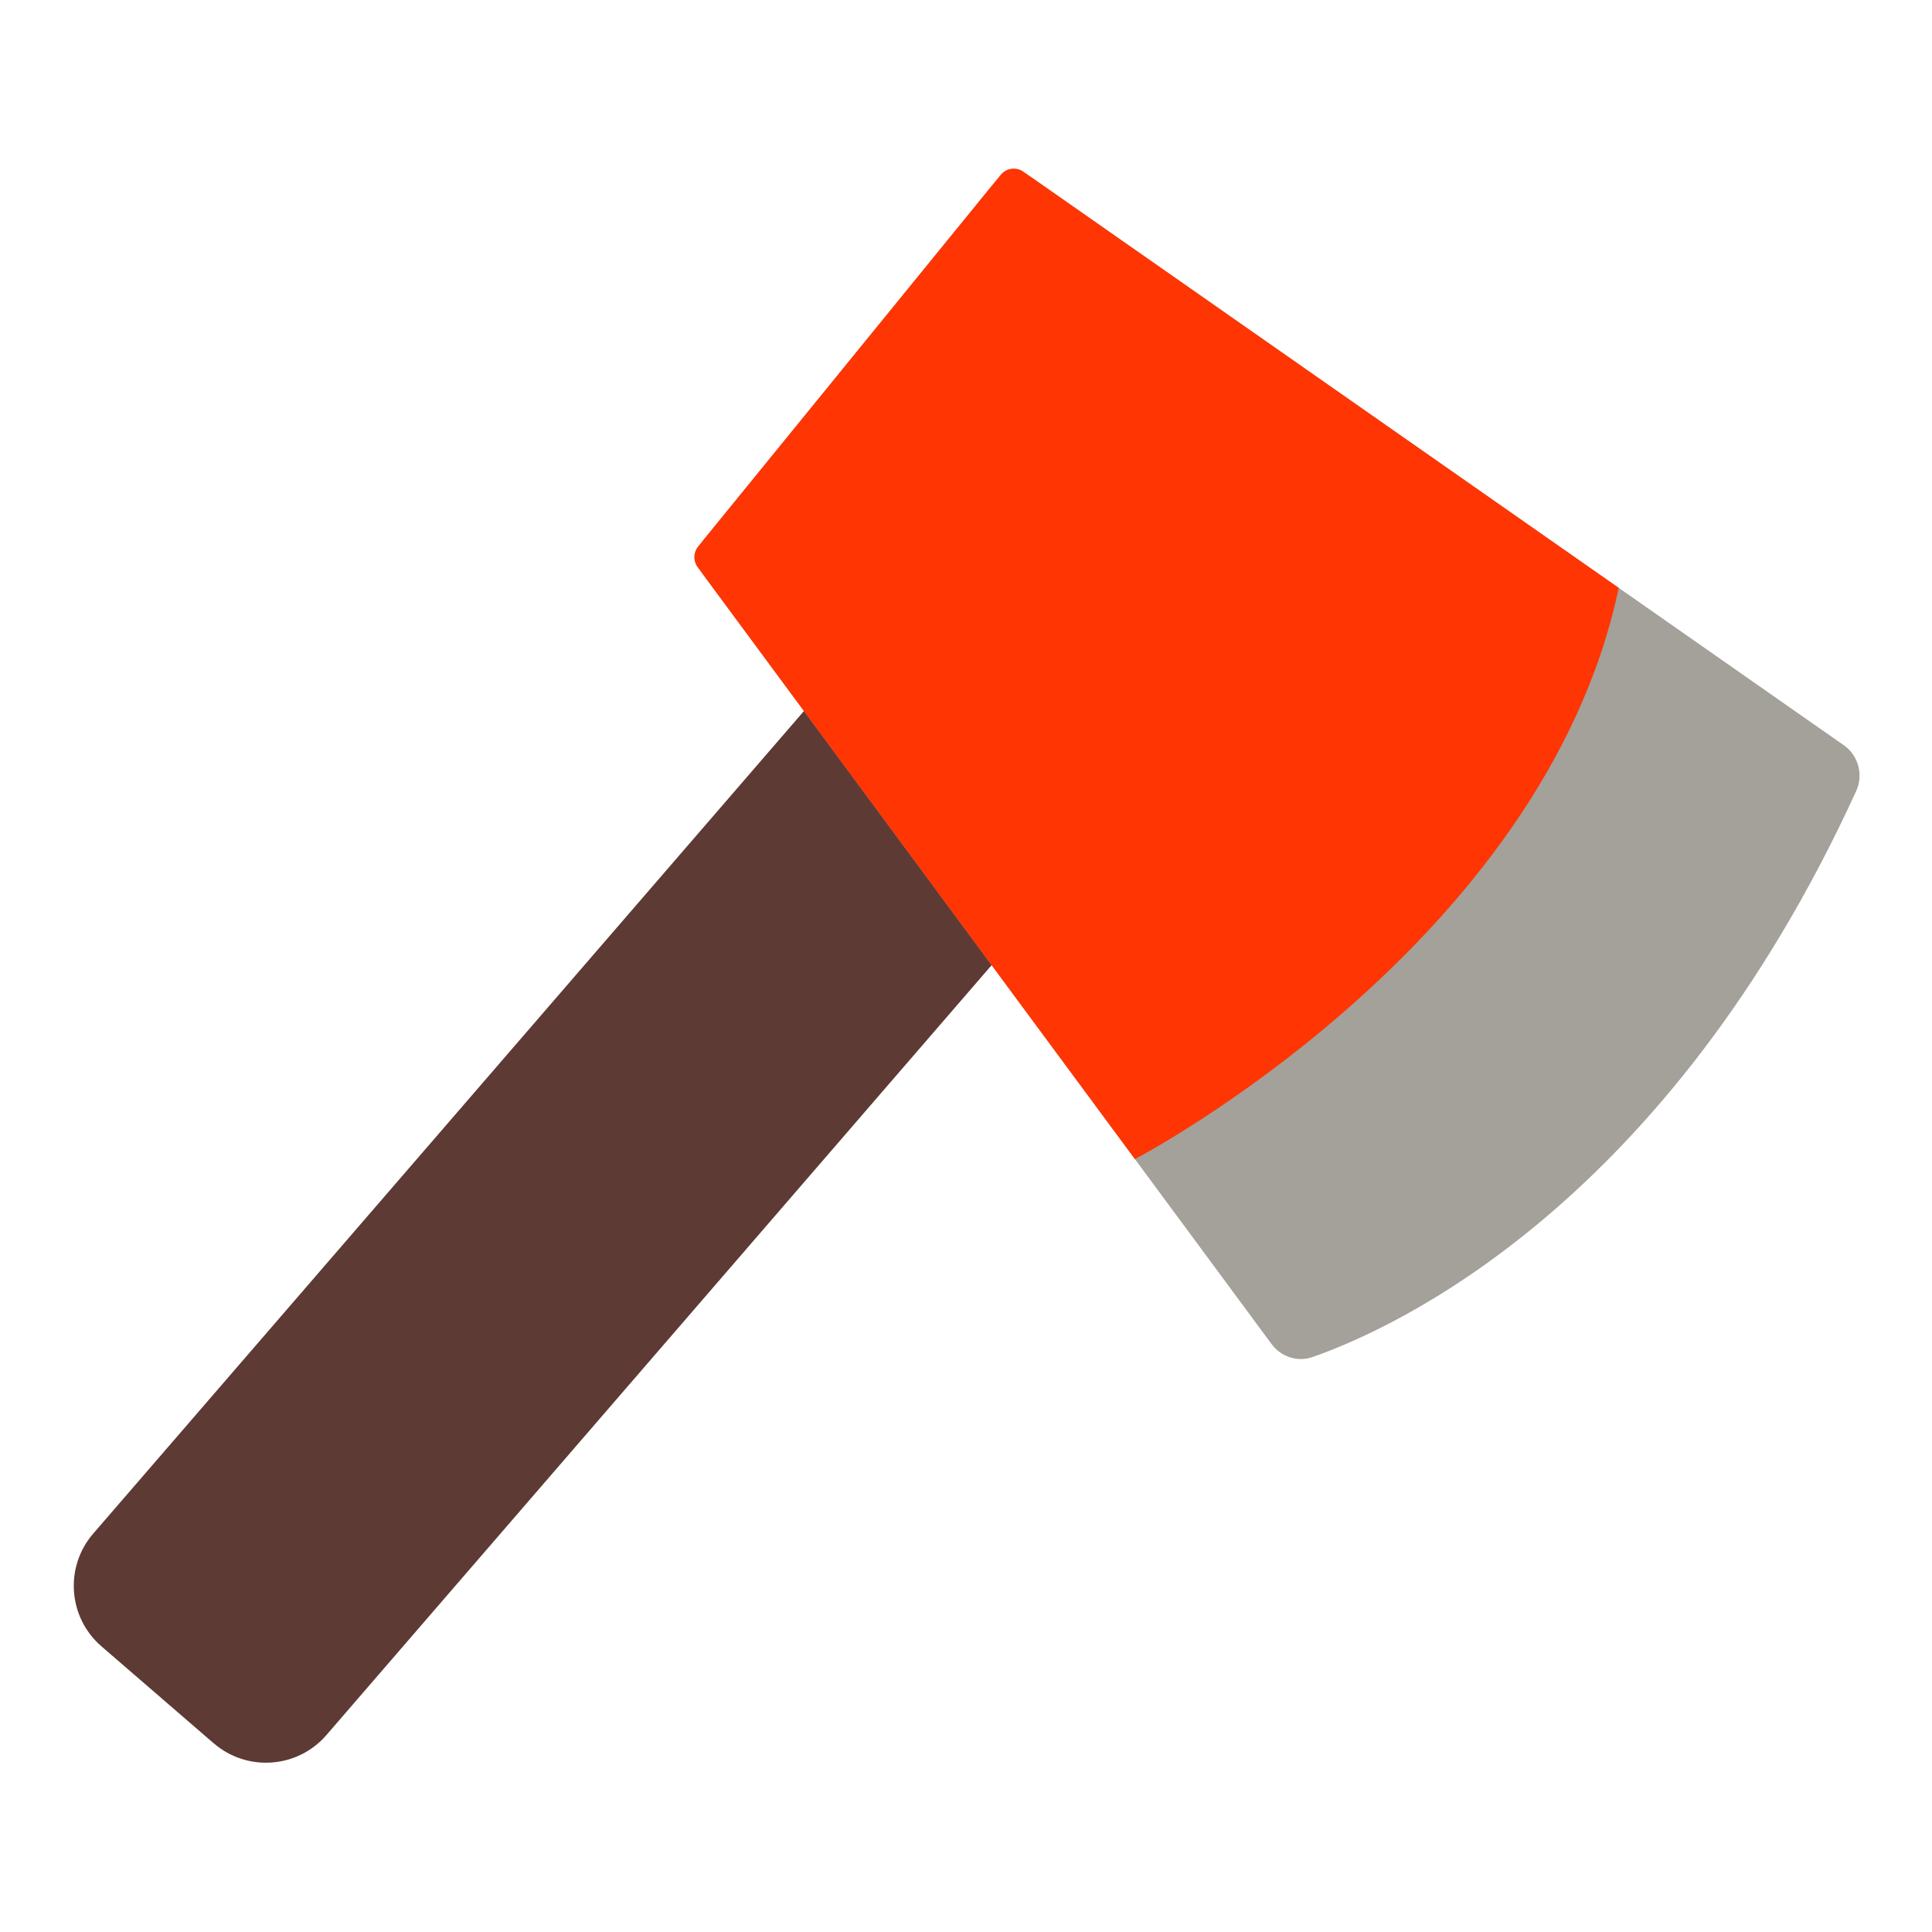 <?xml version="1.0" encoding="UTF-8"?><svg id="Layer_1" xmlns="http://www.w3.org/2000/svg" viewBox="0 0 40 40"><rect x="0" width="40" height="40" fill="none"/><g><path d="m12.4,6.409h3.072c.913,0,1.654.741,1.654,1.654v30.998h-6.38V8.064c0-.913.741-1.654,1.654-1.654Z" transform="translate(9.617 49.05) rotate(-139.172)" fill="#5e3a34"/><path d="m38.174,15.429L21.385,3.692c-.26-.182-.617-.132-.818.114l-5.987,7.354c-.175.215-.182.521-.017.743l11.763,15.924c.196.265.539.379.85.269,1.733-.608,7.342-3.163,11.256-11.722.152-.333.042-.736-.258-.945Z" fill="#a3a19a"/><path d="m33.515,12.172L21.187,3.554c-.149-.104-.353-.076-.468.065l-6.266,7.697c-.1.123-.104.298-.01.425l9.054,12.257s8.454-4.411,10.017-11.827Z" fill="#ff3503"/></g></svg>